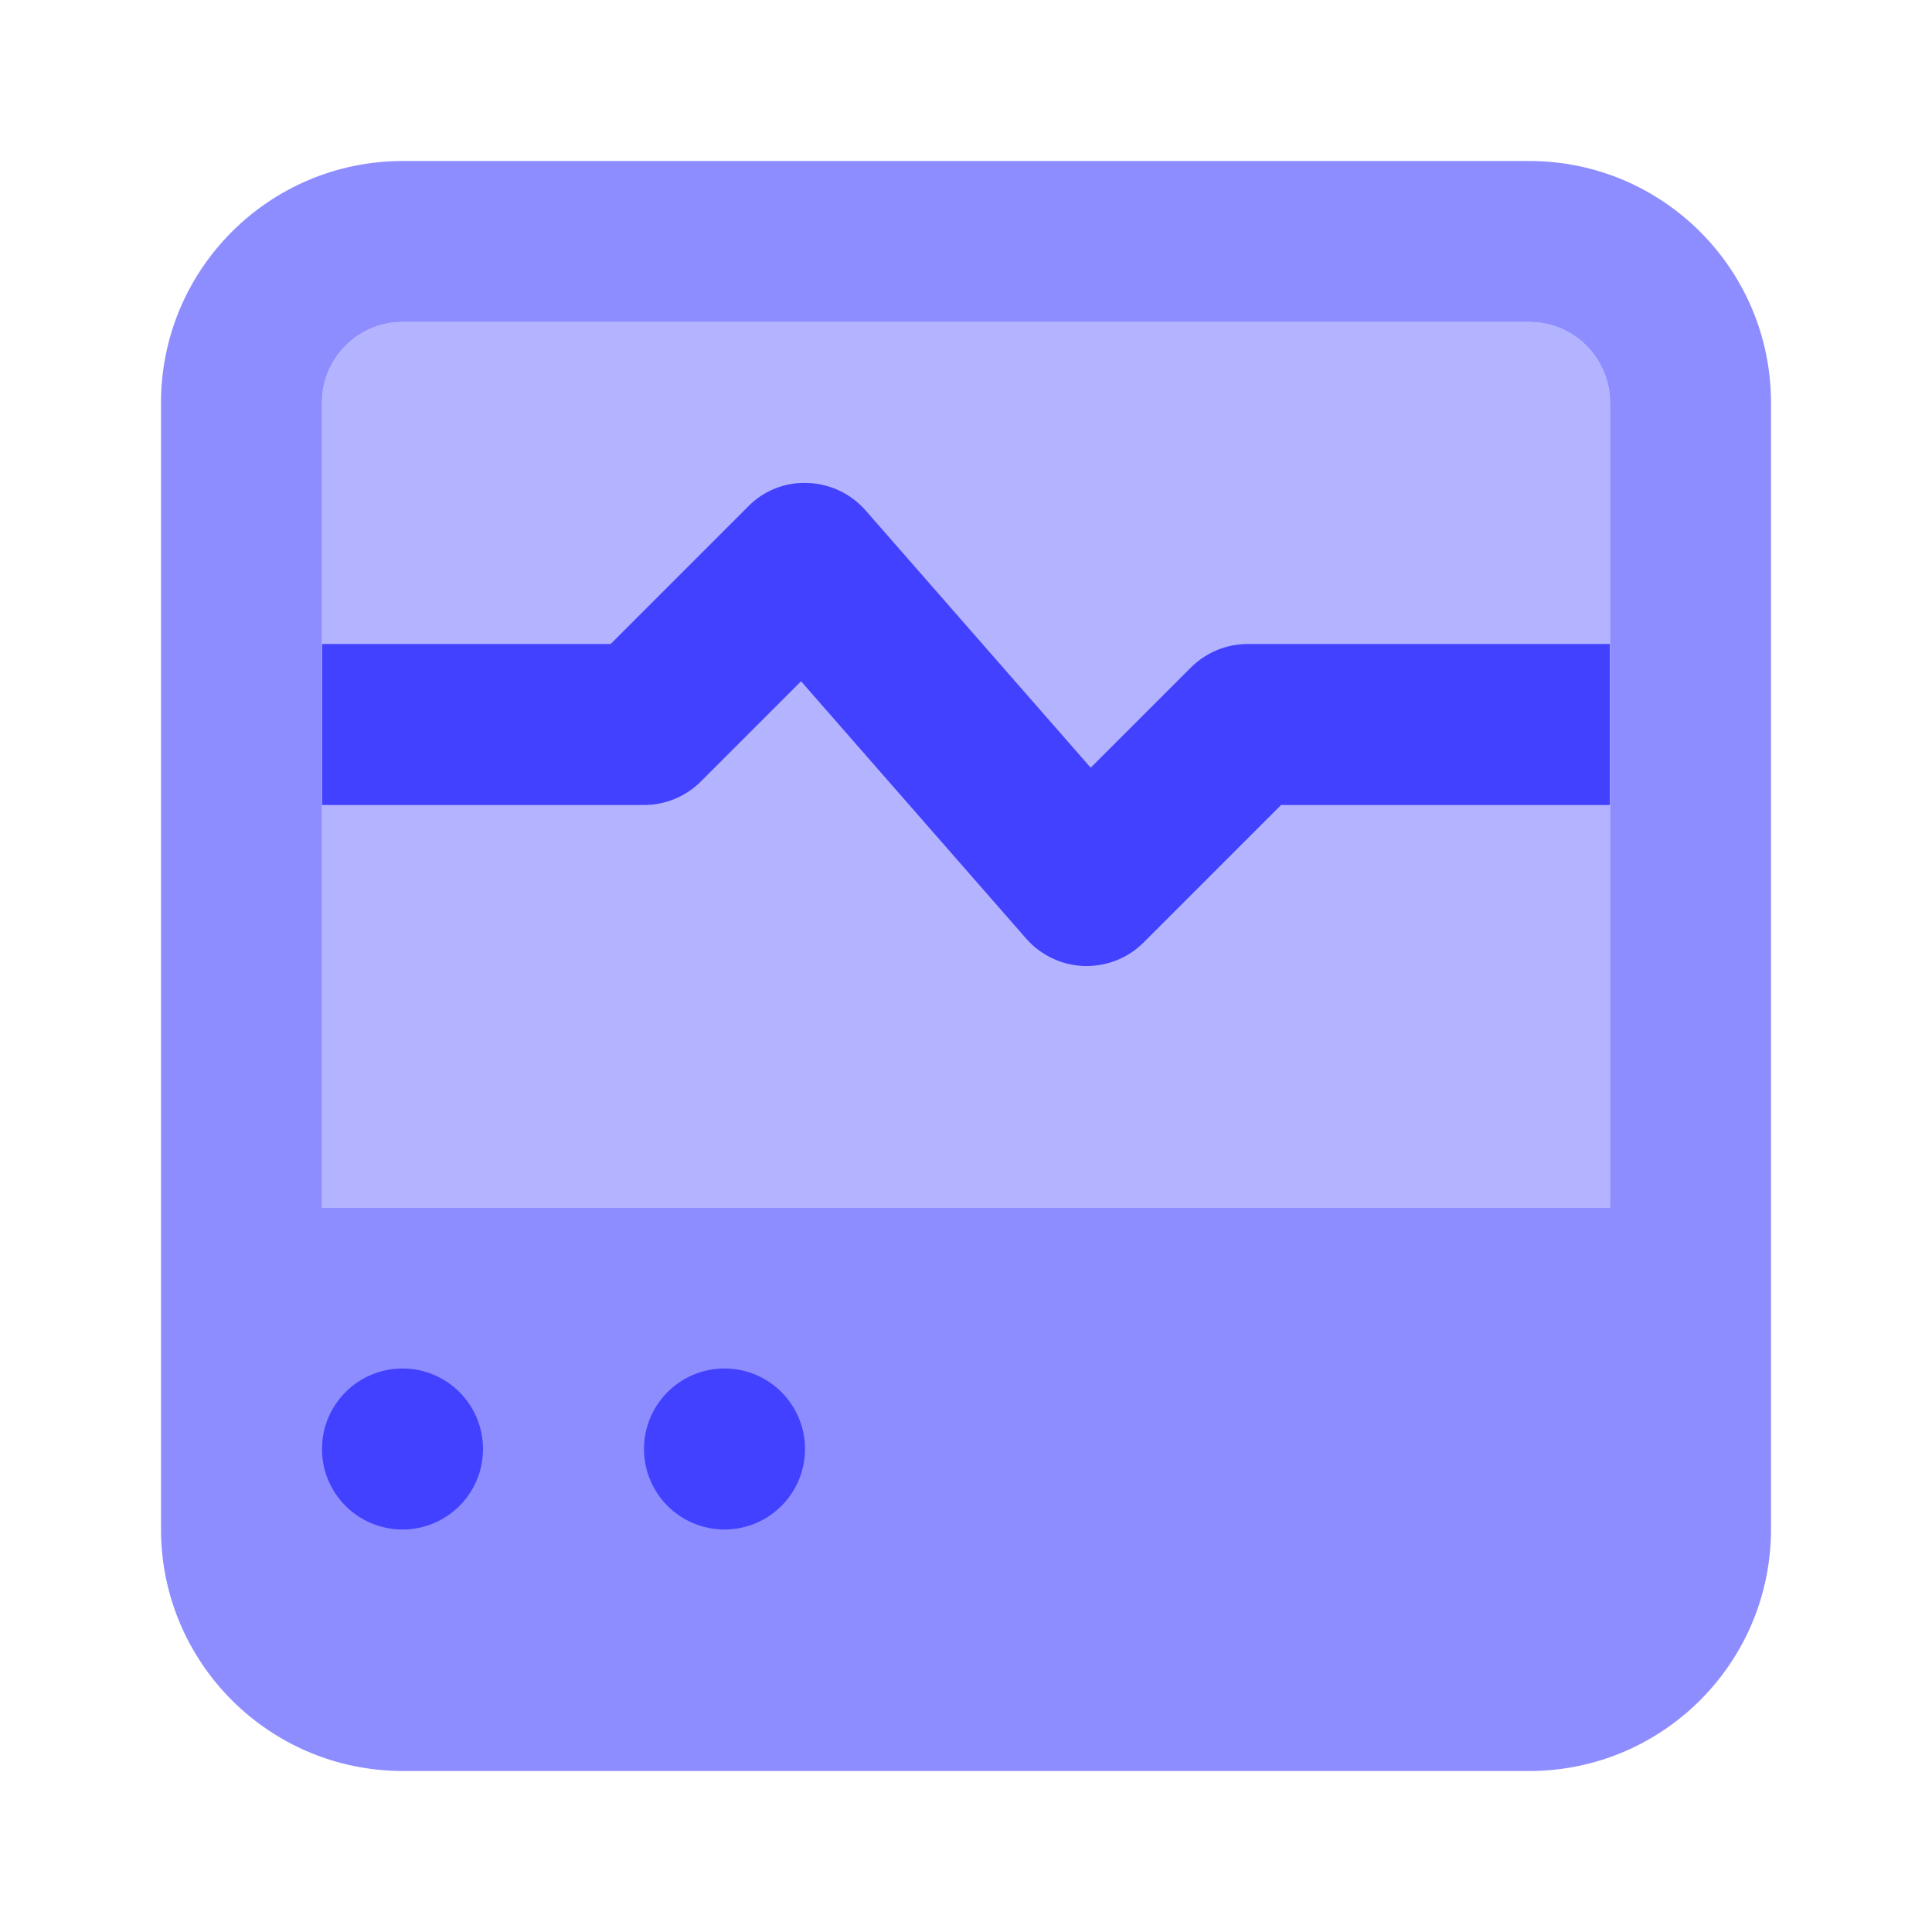 <svg xmlns="http://www.w3.org/2000/svg" enable-background="new 0 0 24 24" viewBox="0 0 24 24"><path fill="#b3b3ff" d="M20,5c-0.001-0.552-0.448-0.999-1-1H5C4.448,4.001,4.001,4.448,4,5v10h16V5z"/><path fill="#4141ff" d="M20,8h-4.5c-0.265,0-0.519,0.105-0.707,0.293l-1.244,1.244l-2.796-3.196c-0.182-0.208-0.443-0.332-0.719-0.341C9.756,5.987,9.486,6.094,9.293,6.293L7.586,8H4v2h4c0.265-0,0.519-0.105,0.707-0.293l1.244-1.244l2.796,3.196c0.182,0.208,0.443,0.332,0.719,0.341L13.5,12c0.265,0,0.52-0.105,0.707-0.293L15.914,10H20V8z"/><path fill="#8d8dff" d="M19,2H5C3.344,2.002,2.002,3.344,2,5v11v3c0.002,1.656,1.344,2.998,3,3h14c1.656-0.002,2.998-1.344,3-3v-3V5C21.998,3.344,20.656,2.002,19,2z M4,5c0.001-0.552,0.448-0.999,1-1h14c0.552,0.001,0.999,0.448,1,1v10H4V5z"/><circle cx="5" cy="18" r="1" fill="#4141ff"/><circle cx="9" cy="18" r="1" fill="#4141ff"/></svg>